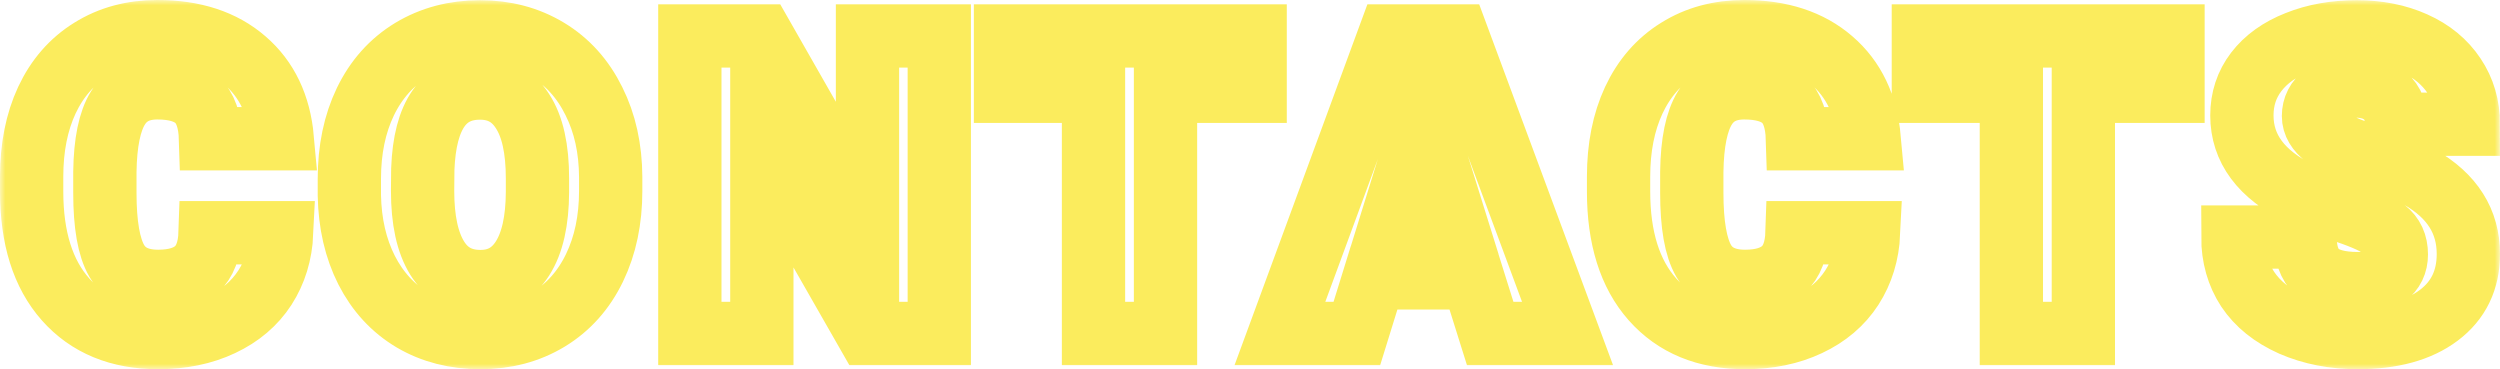 <svg width="237" height="35" viewBox="0 0 237 35" fill="none" xmlns="http://www.w3.org/2000/svg">
<mask id="path-1-outside-1_821_6" maskUnits="userSpaceOnUse" x="0" y="0" width="237" height="35" fill="black">
<rect fill="white" width="237" height="35"/>
<path d="M26.706 22.062C26.615 24.025 26.083 25.762 25.111 27.273C24.139 28.771 22.771 29.934 21.008 30.76C19.258 31.587 17.255 32 14.999 32C11.278 32 8.348 30.793 6.209 28.377C4.07 25.962 3 22.553 3 18.149V16.754C3 13.99 3.48 11.575 4.439 9.509C5.411 7.43 6.805 5.828 8.62 4.705C10.435 3.568 12.535 3 14.921 3C18.356 3 21.118 3.904 23.205 5.712C25.292 7.507 26.479 9.987 26.764 13.151H19.958C19.906 11.433 19.471 10.2 18.655 9.451C17.838 8.702 16.593 8.327 14.921 8.327C13.223 8.327 11.978 8.96 11.187 10.226C10.396 11.491 9.981 13.513 9.942 16.289V18.285C9.942 21.294 10.319 23.444 11.07 24.735C11.835 26.027 13.145 26.673 14.999 26.673C16.567 26.673 17.767 26.305 18.596 25.569C19.426 24.832 19.867 23.663 19.919 22.062H26.706ZM57.894 18.091C57.894 20.842 57.382 23.276 56.358 25.394C55.334 27.512 53.875 29.146 51.982 30.295C50.103 31.432 47.957 32 45.546 32C43.134 32 40.995 31.451 39.128 30.353C37.261 29.243 35.803 27.661 34.753 25.607C33.715 23.554 33.171 21.197 33.119 18.536V16.948C33.119 14.184 33.625 11.75 34.636 9.645C35.66 7.527 37.119 5.893 39.011 4.743C40.917 3.594 43.082 3.019 45.507 3.019C47.905 3.019 50.044 3.588 51.924 4.724C53.804 5.861 55.263 7.481 56.3 9.587C57.35 11.679 57.881 14.081 57.894 16.793V18.091ZM50.952 16.909C50.952 14.107 50.479 11.982 49.532 10.536C48.599 9.076 47.257 8.347 45.507 8.347C42.084 8.347 40.276 10.904 40.081 16.018L40.062 18.091C40.062 20.855 40.522 22.979 41.442 24.464C42.363 25.95 43.73 26.692 45.546 26.692C47.27 26.692 48.599 25.962 49.532 24.503C50.466 23.044 50.939 20.945 50.952 18.207V16.909ZM89.044 31.613H82.257L72.223 14.062V31.613H65.397V3.407H72.223L82.238 20.958V3.407H89.044V31.613ZM118.988 8.657H110.49V31.613H103.664V8.657H95.321V3.407H118.988V8.657ZM139.617 26.343H130.263L128.63 31.613H121.337L131.722 3.407H138.139L148.602 31.613H141.27L139.617 26.343ZM131.897 21.093H137.984L134.931 11.311L131.897 21.093ZM177.146 22.062C177.055 24.025 176.523 25.762 175.551 27.273C174.579 28.771 173.211 29.934 171.448 30.76C169.697 31.587 167.694 32 165.439 32C161.718 32 158.788 30.793 156.649 28.377C154.51 25.962 153.44 22.553 153.44 18.149V16.754C153.44 13.99 153.92 11.575 154.879 9.509C155.851 7.43 157.245 5.828 159.06 4.705C160.875 3.568 162.975 3 165.361 3C168.796 3 171.558 3.904 173.645 5.712C175.732 7.507 176.919 9.987 177.204 13.151H170.398C170.346 11.433 169.911 10.2 169.095 9.451C168.278 8.702 167.033 8.327 165.361 8.327C163.662 8.327 162.418 8.96 161.627 10.226C160.836 11.491 160.421 13.513 160.382 16.289V18.285C160.382 21.294 160.758 23.444 161.51 24.735C162.275 26.027 163.585 26.673 165.439 26.673C167.007 26.673 168.207 26.305 169.036 25.569C169.866 24.832 170.307 23.663 170.359 22.062H177.146ZM206.001 8.657H197.502V31.613H190.677V8.657H182.334V3.407H206.001V8.657ZM227.174 24.116C227.174 23.121 226.818 22.346 226.105 21.791C225.405 21.236 224.166 20.661 222.39 20.067C220.614 19.473 219.162 18.898 218.034 18.343C214.365 16.547 212.531 14.081 212.531 10.943C212.531 9.38 212.985 8.004 213.892 6.816C214.813 5.615 216.109 4.685 217.781 4.027C219.454 3.355 221.334 3.019 223.421 3.019C225.456 3.019 227.278 3.381 228.886 4.104C230.506 4.827 231.764 5.861 232.658 7.204C233.553 8.534 234 10.058 234 11.776H227.194C227.194 10.626 226.837 9.735 226.124 9.102C225.424 8.469 224.471 8.153 223.265 8.153C222.047 8.153 221.081 8.424 220.368 8.967C219.668 9.496 219.318 10.174 219.318 11.001C219.318 11.724 219.707 12.383 220.485 12.977C221.262 13.558 222.63 14.165 224.588 14.798C226.545 15.418 228.153 16.089 229.411 16.812C232.47 18.569 234 20.99 234 24.077C234 26.544 233.067 28.481 231.2 29.888C229.333 31.296 226.772 32 223.518 32C221.223 32 219.143 31.593 217.276 30.78C215.422 29.953 214.022 28.829 213.075 27.409C212.142 25.975 211.675 24.329 211.675 22.469H218.52C218.52 23.98 218.909 25.097 219.687 25.82C220.478 26.531 221.755 26.886 223.518 26.886C224.646 26.886 225.534 26.647 226.182 26.169C226.844 25.678 227.174 24.994 227.174 24.116Z"/>
</mask>
<path d="M26.706 22.062C26.615 24.025 26.083 25.762 25.111 27.273C24.139 28.771 22.771 29.934 21.008 30.76C19.258 31.587 17.255 32 14.999 32C11.278 32 8.348 30.793 6.209 28.377C4.07 25.962 3 22.553 3 18.149V16.754C3 13.99 3.48 11.575 4.439 9.509C5.411 7.43 6.805 5.828 8.62 4.705C10.435 3.568 12.535 3 14.921 3C18.356 3 21.118 3.904 23.205 5.712C25.292 7.507 26.479 9.987 26.764 13.151H19.958C19.906 11.433 19.471 10.2 18.655 9.451C17.838 8.702 16.593 8.327 14.921 8.327C13.223 8.327 11.978 8.96 11.187 10.226C10.396 11.491 9.981 13.513 9.942 16.289V18.285C9.942 21.294 10.319 23.444 11.07 24.735C11.835 26.027 13.145 26.673 14.999 26.673C16.567 26.673 17.767 26.305 18.596 25.569C19.426 24.832 19.867 23.663 19.919 22.062H26.706ZM57.894 18.091C57.894 20.842 57.382 23.276 56.358 25.394C55.334 27.512 53.875 29.146 51.982 30.295C50.103 31.432 47.957 32 45.546 32C43.134 32 40.995 31.451 39.128 30.353C37.261 29.243 35.803 27.661 34.753 25.607C33.715 23.554 33.171 21.197 33.119 18.536V16.948C33.119 14.184 33.625 11.75 34.636 9.645C35.66 7.527 37.119 5.893 39.011 4.743C40.917 3.594 43.082 3.019 45.507 3.019C47.905 3.019 50.044 3.588 51.924 4.724C53.804 5.861 55.263 7.481 56.3 9.587C57.35 11.679 57.881 14.081 57.894 16.793V18.091ZM50.952 16.909C50.952 14.107 50.479 11.982 49.532 10.536C48.599 9.076 47.257 8.347 45.507 8.347C42.084 8.347 40.276 10.904 40.081 16.018L40.062 18.091C40.062 20.855 40.522 22.979 41.442 24.464C42.363 25.95 43.73 26.692 45.546 26.692C47.27 26.692 48.599 25.962 49.532 24.503C50.466 23.044 50.939 20.945 50.952 18.207V16.909ZM89.044 31.613H82.257L72.223 14.062V31.613H65.397V3.407H72.223L82.238 20.958V3.407H89.044V31.613ZM118.988 8.657H110.49V31.613H103.664V8.657H95.321V3.407H118.988V8.657ZM139.617 26.343H130.263L128.63 31.613H121.337L131.722 3.407H138.139L148.602 31.613H141.27L139.617 26.343ZM131.897 21.093H137.984L134.931 11.311L131.897 21.093ZM177.146 22.062C177.055 24.025 176.523 25.762 175.551 27.273C174.579 28.771 173.211 29.934 171.448 30.76C169.697 31.587 167.694 32 165.439 32C161.718 32 158.788 30.793 156.649 28.377C154.51 25.962 153.44 22.553 153.44 18.149V16.754C153.44 13.99 153.92 11.575 154.879 9.509C155.851 7.43 157.245 5.828 159.06 4.705C160.875 3.568 162.975 3 165.361 3C168.796 3 171.558 3.904 173.645 5.712C175.732 7.507 176.919 9.987 177.204 13.151H170.398C170.346 11.433 169.911 10.2 169.095 9.451C168.278 8.702 167.033 8.327 165.361 8.327C163.662 8.327 162.418 8.96 161.627 10.226C160.836 11.491 160.421 13.513 160.382 16.289V18.285C160.382 21.294 160.758 23.444 161.51 24.735C162.275 26.027 163.585 26.673 165.439 26.673C167.007 26.673 168.207 26.305 169.036 25.569C169.866 24.832 170.307 23.663 170.359 22.062H177.146ZM206.001 8.657H197.502V31.613H190.677V8.657H182.334V3.407H206.001V8.657ZM227.174 24.116C227.174 23.121 226.818 22.346 226.105 21.791C225.405 21.236 224.166 20.661 222.39 20.067C220.614 19.473 219.162 18.898 218.034 18.343C214.365 16.547 212.531 14.081 212.531 10.943C212.531 9.38 212.985 8.004 213.892 6.816C214.813 5.615 216.109 4.685 217.781 4.027C219.454 3.355 221.334 3.019 223.421 3.019C225.456 3.019 227.278 3.381 228.886 4.104C230.506 4.827 231.764 5.861 232.658 7.204C233.553 8.534 234 10.058 234 11.776H227.194C227.194 10.626 226.837 9.735 226.124 9.102C225.424 8.469 224.471 8.153 223.265 8.153C222.047 8.153 221.081 8.424 220.368 8.967C219.668 9.496 219.318 10.174 219.318 11.001C219.318 11.724 219.707 12.383 220.485 12.977C221.262 13.558 222.63 14.165 224.588 14.798C226.545 15.418 228.153 16.089 229.411 16.812C232.47 18.569 234 20.99 234 24.077C234 26.544 233.067 28.481 231.2 29.888C229.333 31.296 226.772 32 223.518 32C221.223 32 219.143 31.593 217.276 30.78C215.422 29.953 214.022 28.829 213.075 27.409C212.142 25.975 211.675 24.329 211.675 22.469H218.52C218.52 23.98 218.909 25.097 219.687 25.82C220.478 26.531 221.755 26.886 223.518 26.886C224.646 26.886 225.534 26.647 226.182 26.169C226.844 25.678 227.174 24.994 227.174 24.116Z" stroke="#FBEC5D" stroke-width="6" mask="url(#path-1-outside-1_821_6)"/>
</svg>

